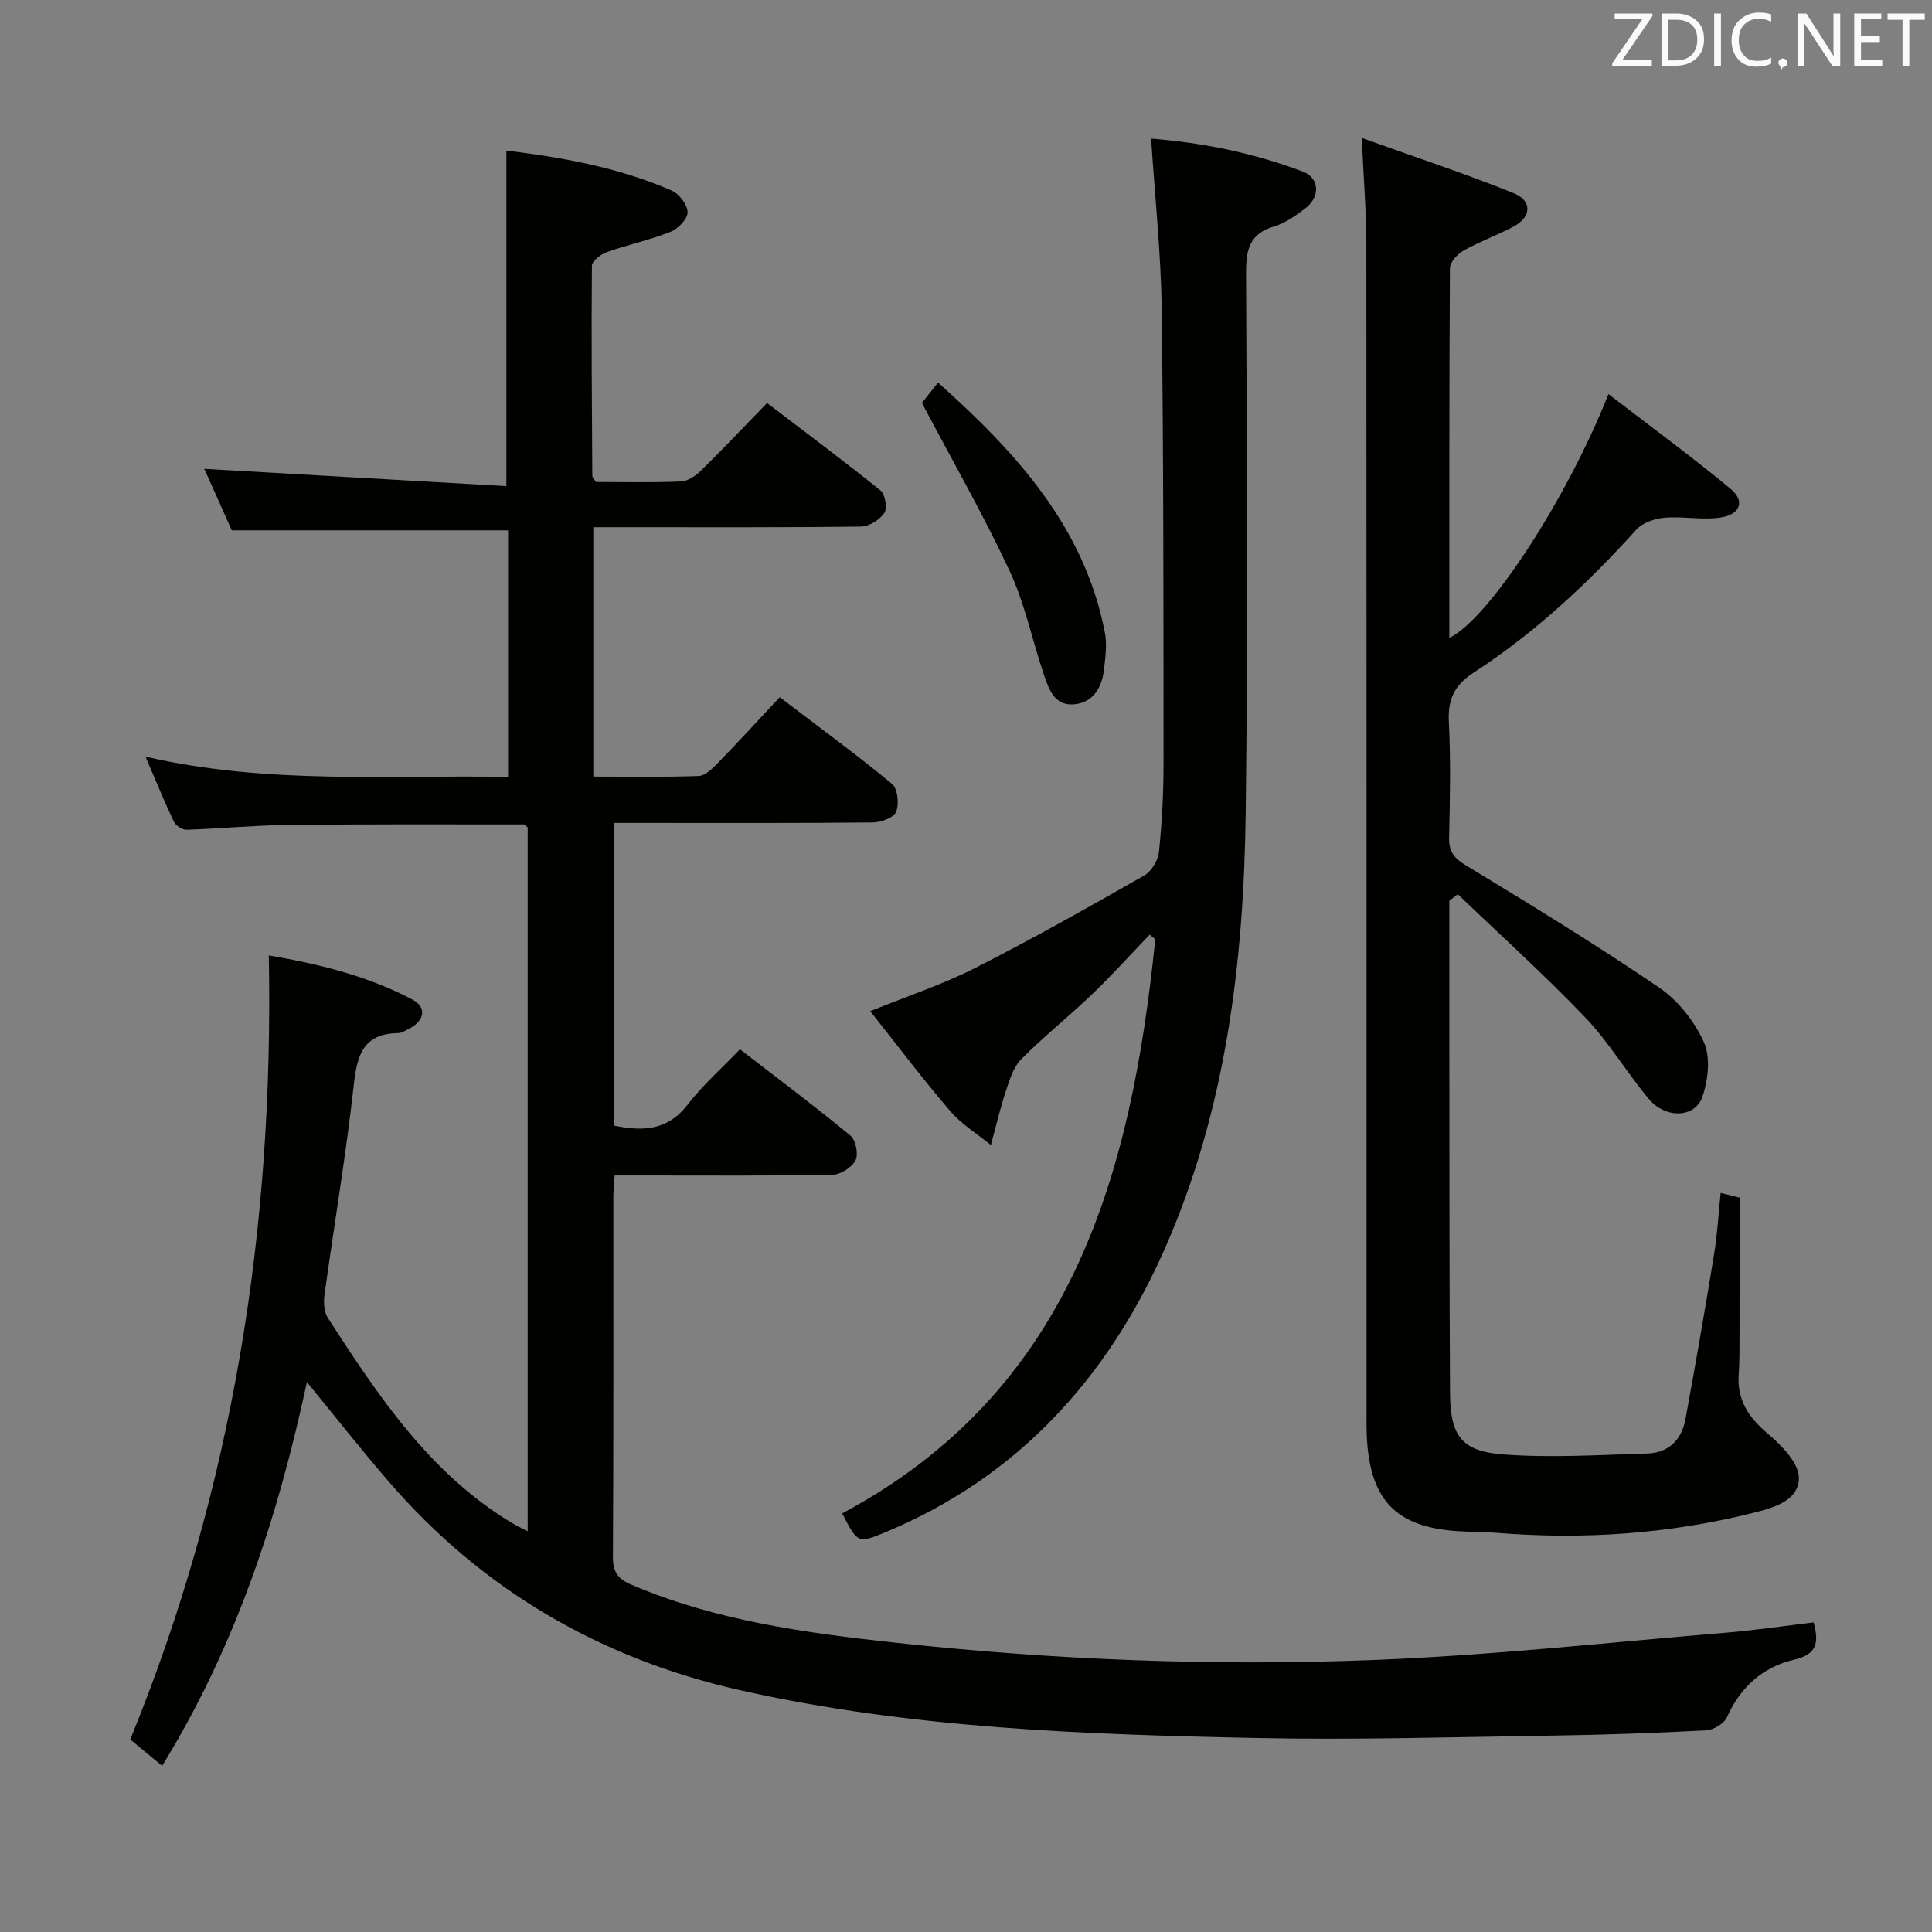 <svg enable-background="new 0 0 400 400" viewBox="0 0 400 400" xmlns="http://www.w3.org/2000/svg"><rect x="0" y="0" width="400" height="400" fill="#808080" stroke="none"/><path d="m63.54 286.15c-6.07 28.26-14.8 54.79-29.97 79.45-2.3-1.91-4.4-3.65-6.6-5.47 21.28-52.01 29.76-106.02 28.68-162.32 10.15 1.73 20.36 4.18 29.76 9.15 3.01 1.59 2.49 4.39-.69 6.01-.74.37-1.53.91-2.3.92-6.93.1-8.45 4.2-9.13 10.37-1.62 14.68-4.11 29.27-6.12 43.91-.21 1.54-.07 3.5.73 4.73 10.42 16.11 21.02 32.09 37.98 42.35.93.56 1.93 1.03 3.37 1.8 0-48.95 0-97.36 0-145.73-.3-.25-.56-.63-.81-.63-16.31 0-32.63-.07-48.94.11-6.97.08-13.93.76-20.9.99-.87.03-2.2-.85-2.59-1.65-1.98-4.15-3.71-8.42-5.89-13.49 25.22 5.83 50 3.75 75.07 4.2 0-17.31 0-34.2 0-51.05-18.97 0-37.71 0-57.2 0-1.73-3.88-3.82-8.53-5.69-12.73 20.81 1.19 41.65 2.39 62.54 3.58 0-23.88 0-46.43 0-69.47 11.36 1.38 23.15 3.44 34.26 8.29 1.53.67 3.25 2.94 3.26 4.48.01 1.38-1.97 3.43-3.52 4.04-4.3 1.7-8.87 2.67-13.23 4.22-1.24.44-3.05 1.85-3.06 2.82-.13 14.49-.01 28.98.08 43.48 0 .28.31.57.73 1.28 5.72 0 11.69.15 17.65-.11 1.42-.06 3.05-1.19 4.14-2.26 4.51-4.43 8.86-9.03 13.66-13.98 8.06 6.15 15.88 11.97 23.47 18.09.98.79 1.49 3.67.83 4.65-.96 1.43-3.16 2.82-4.85 2.84-16.5.21-33 .13-49.5.13-1.82 0-3.65 0-5.92 0v51.63c7.29 0 14.55.14 21.8-.12 1.36-.05 2.86-1.53 3.96-2.67 4.28-4.4 8.43-8.92 12.84-13.64 8.29 6.32 15.93 11.9 23.22 17.92 1.19.98 1.53 4.15.89 5.78-.47 1.22-3.13 2.22-4.83 2.23-16 .17-32 .1-48 .1-1.79 0-3.58 0-5.56 0v62.67c5.89 1.21 11.03 1.06 15.18-4.32 3.13-4.06 7.04-7.5 10.86-11.49 8 6.18 15.58 11.85 22.87 17.87 1.11.92 1.7 3.87 1.06 5.12-.76 1.47-3.11 2.97-4.79 3-13.16.24-26.33.14-39.49.14-1.79 0-3.59 0-5.59 0-.12 1.84-.27 3.13-.27 4.42-.01 24.83.05 49.66-.09 74.49-.02 3.15.97 4.59 3.87 5.83 17.5 7.47 35.96 9.96 54.71 12 32.85 3.58 65.78 4.86 98.72 3.58 24.38-.94 48.7-3.63 73.04-5.65 6.08-.5 12.12-1.41 18.26-2.14 1.08 4.13.8 6.61-4.07 7.73-6.42 1.48-11.1 5.64-13.88 11.9-.59 1.32-2.78 2.64-4.3 2.72-10.46.55-20.94.93-31.42 1.08-20.48.3-40.97.93-61.44.51-35.9-.73-71.86-1.98-107.06-9.88-28.82-6.47-53.46-20.71-72.9-43.28-5.6-6.47-10.92-13.25-16.89-20.53z" fill="#010100"/><path d="m300.07 186.48c0 10.14-.01 20.28 0 30.43.03 23.82 0 47.65.14 71.47.05 8.85 2.32 12.09 11.04 12.75 9.88.74 19.88.09 29.82-.2 4.38-.12 7.1-2.85 7.88-7.06 2.1-11.4 4.07-22.82 5.94-34.26.67-4.08.9-8.23 1.35-12.63 1.62.4 3.03.75 3.92.97 0 9.53.01 18.8-.01 28.07-.01 2.83.03 5.67-.17 8.49-.39 5.36 2.05 8.96 6.06 12.35 2.83 2.39 6.42 6.06 6.4 9.14-.03 4.77-5.35 6.2-9.58 7.25-17.4 4.35-35.06 5.55-52.92 4.11-2.65-.21-5.33-.17-7.98-.34-12.76-.8-18.16-6.22-18.95-19.04-.12-1.99-.07-4-.08-6 0-80.47.02-160.94-.04-241.41-.01-6.77-.57-13.53-.95-22.01 11.08 3.98 21.39 7.38 31.44 11.43 3.95 1.59 3.69 4.99-.11 6.97-3.37 1.76-6.98 3.08-10.29 4.94-1.26.71-2.79 2.39-2.79 3.63-.16 25.48-.12 50.96-.12 76.54 8.04-3.83 24.25-28.51 32.94-50.48 8.65 6.66 17.17 12.89 25.28 19.61 2.98 2.47 2.11 5.23-1.88 5.91-3.81.65-7.87-.26-11.77.08-2.04.17-4.55 1.02-5.86 2.47-10.09 11.18-21.04 21.38-33.66 29.59-4 2.6-5.39 5.49-5.15 10.17.4 7.98.23 15.99.05 23.98-.06 2.85.94 4.22 3.42 5.73 13.49 8.19 26.97 16.43 40.02 25.3 3.92 2.67 7.35 6.99 9.3 11.32 1.42 3.15.9 7.85-.3 11.33-1.53 4.44-7.67 4.57-11.12.42-4.57-5.5-8.27-11.77-13.19-16.91-8.44-8.81-17.52-17-26.33-25.45-.6.46-1.18.9-1.75 1.34z" fill="#010100"/><path d="m174.37 313.33c47.67-25.49 59.84-70.24 64.82-118.86-.39-.32-.77-.64-1.16-.96-3.96 4.12-7.79 8.37-11.91 12.33-4.81 4.6-10.04 8.77-14.72 13.49-1.63 1.65-2.4 4.31-3.17 6.63-1.2 3.65-2.07 7.4-3.08 11.11-2.83-2.32-6.07-4.29-8.41-7.02-5.69-6.64-10.97-13.64-16.57-20.7 7.75-3.14 15.01-5.53 21.75-8.95 11.84-6.01 23.42-12.55 34.96-19.12 1.51-.86 2.89-3.15 3.07-4.91.63-6.11.95-12.28.95-18.42-.02-31.33.01-62.66-.39-93.99-.15-11.57-1.4-23.12-2.18-35.26 10.87.86 21.36 3.02 31.44 6.84 3.46 1.31 3.58 5.26.49 7.59-1.98 1.49-4.12 3.06-6.44 3.74-5.17 1.52-5.86 4.88-5.84 9.71.17 37.16.39 74.34-.07 111.5-.38 31.09-4.1 61.86-16.81 90.59-11.77 26.59-30.33 47.14-57.79 58.56-5.71 2.35-5.73 2.32-8.94-3.9z" fill="#010100"/><path d="m190.87 83.42c.5-.63 1.72-2.17 3.35-4.21 16.16 14.47 30.28 29.81 34.54 51.79.46 2.38.1 4.96-.16 7.42-.4 3.79-2.17 7.02-6.18 7.4-4.21.4-5.35-3.33-6.41-6.49-2.36-7.06-3.88-14.5-7.01-21.19-5.38-11.54-11.74-22.62-18.13-34.72z" fill="#010100"/><g fill="#fafafb"><path d="m342.2 3.2-6.3 9.2h6.1v1.2h-8.2v-.5l6.2-9.1h-5.7v-1.2h7.8v.4z"/><path d="m344 13.7v-10.9h3.1c1.6 0 3 .5 4.1 1.4 1.1 1 1.6 2.2 1.6 3.9s-.5 3-1.6 4-2.5 1.5-4.2 1.5h-3zm1.4-9.6v8.4h1.6c1.4 0 2.5-.4 3.2-1.1.8-.8 1.2-1.8 1.2-3.2s-.4-2.4-1.2-3.1-1.8-1-3.1-1z"/><path d="m356.3 2.8v10.9h-1.4v-10.9z"/><path d="m366.6 13.2c-.8.4-1.8.6-3 .6-1.6 0-2.8-.5-3.7-1.5s-1.4-2.3-1.4-3.9c0-1.7.5-3.2 1.6-4.2s2.4-1.6 4-1.6c1 0 1.9.1 2.6.4v1.5c-.8-.4-1.6-.6-2.6-.6-1.2 0-2.2.4-3 1.2s-1.1 1.9-1.1 3.3c0 1.3.4 2.3 1.1 3.1s1.6 1.1 2.8 1.1c1.1 0 2-.2 2.8-.7v1.3z"/><path d="m368.2 13c0-.3.1-.5.3-.6.2-.2.4-.3.6-.3.3 0 .5.1.7.3s.3.4.3.6-.1.5-.3.6c-.2.2-.4.3-.7.3-.3 1-.5-.1-.6-.3-.2-.2-.3-.4-.3-.6z"/><path d="m381.1 13.7h-1.7l-5.5-8.4c-.2-.2-.3-.5-.4-.7 0 .2.1.8.1 1.5v7.6h-1.4v-10.9h1.8l5.3 8.3c.3.4.4.6.4.8 0-.3-.1-.8-.1-1.6v-7.5h1.4v10.9z"/><path d="m389.7 13.7h-5.8v-10.9h5.6v1.2h-4.2v3.5h3.9v1.2h-3.9v3.7h4.4z"/><path d="m398.4 4.1h-3.1v9.6h-1.4v-9.6h-3.1v-1.3h7.7v1.3z"/></g></svg>